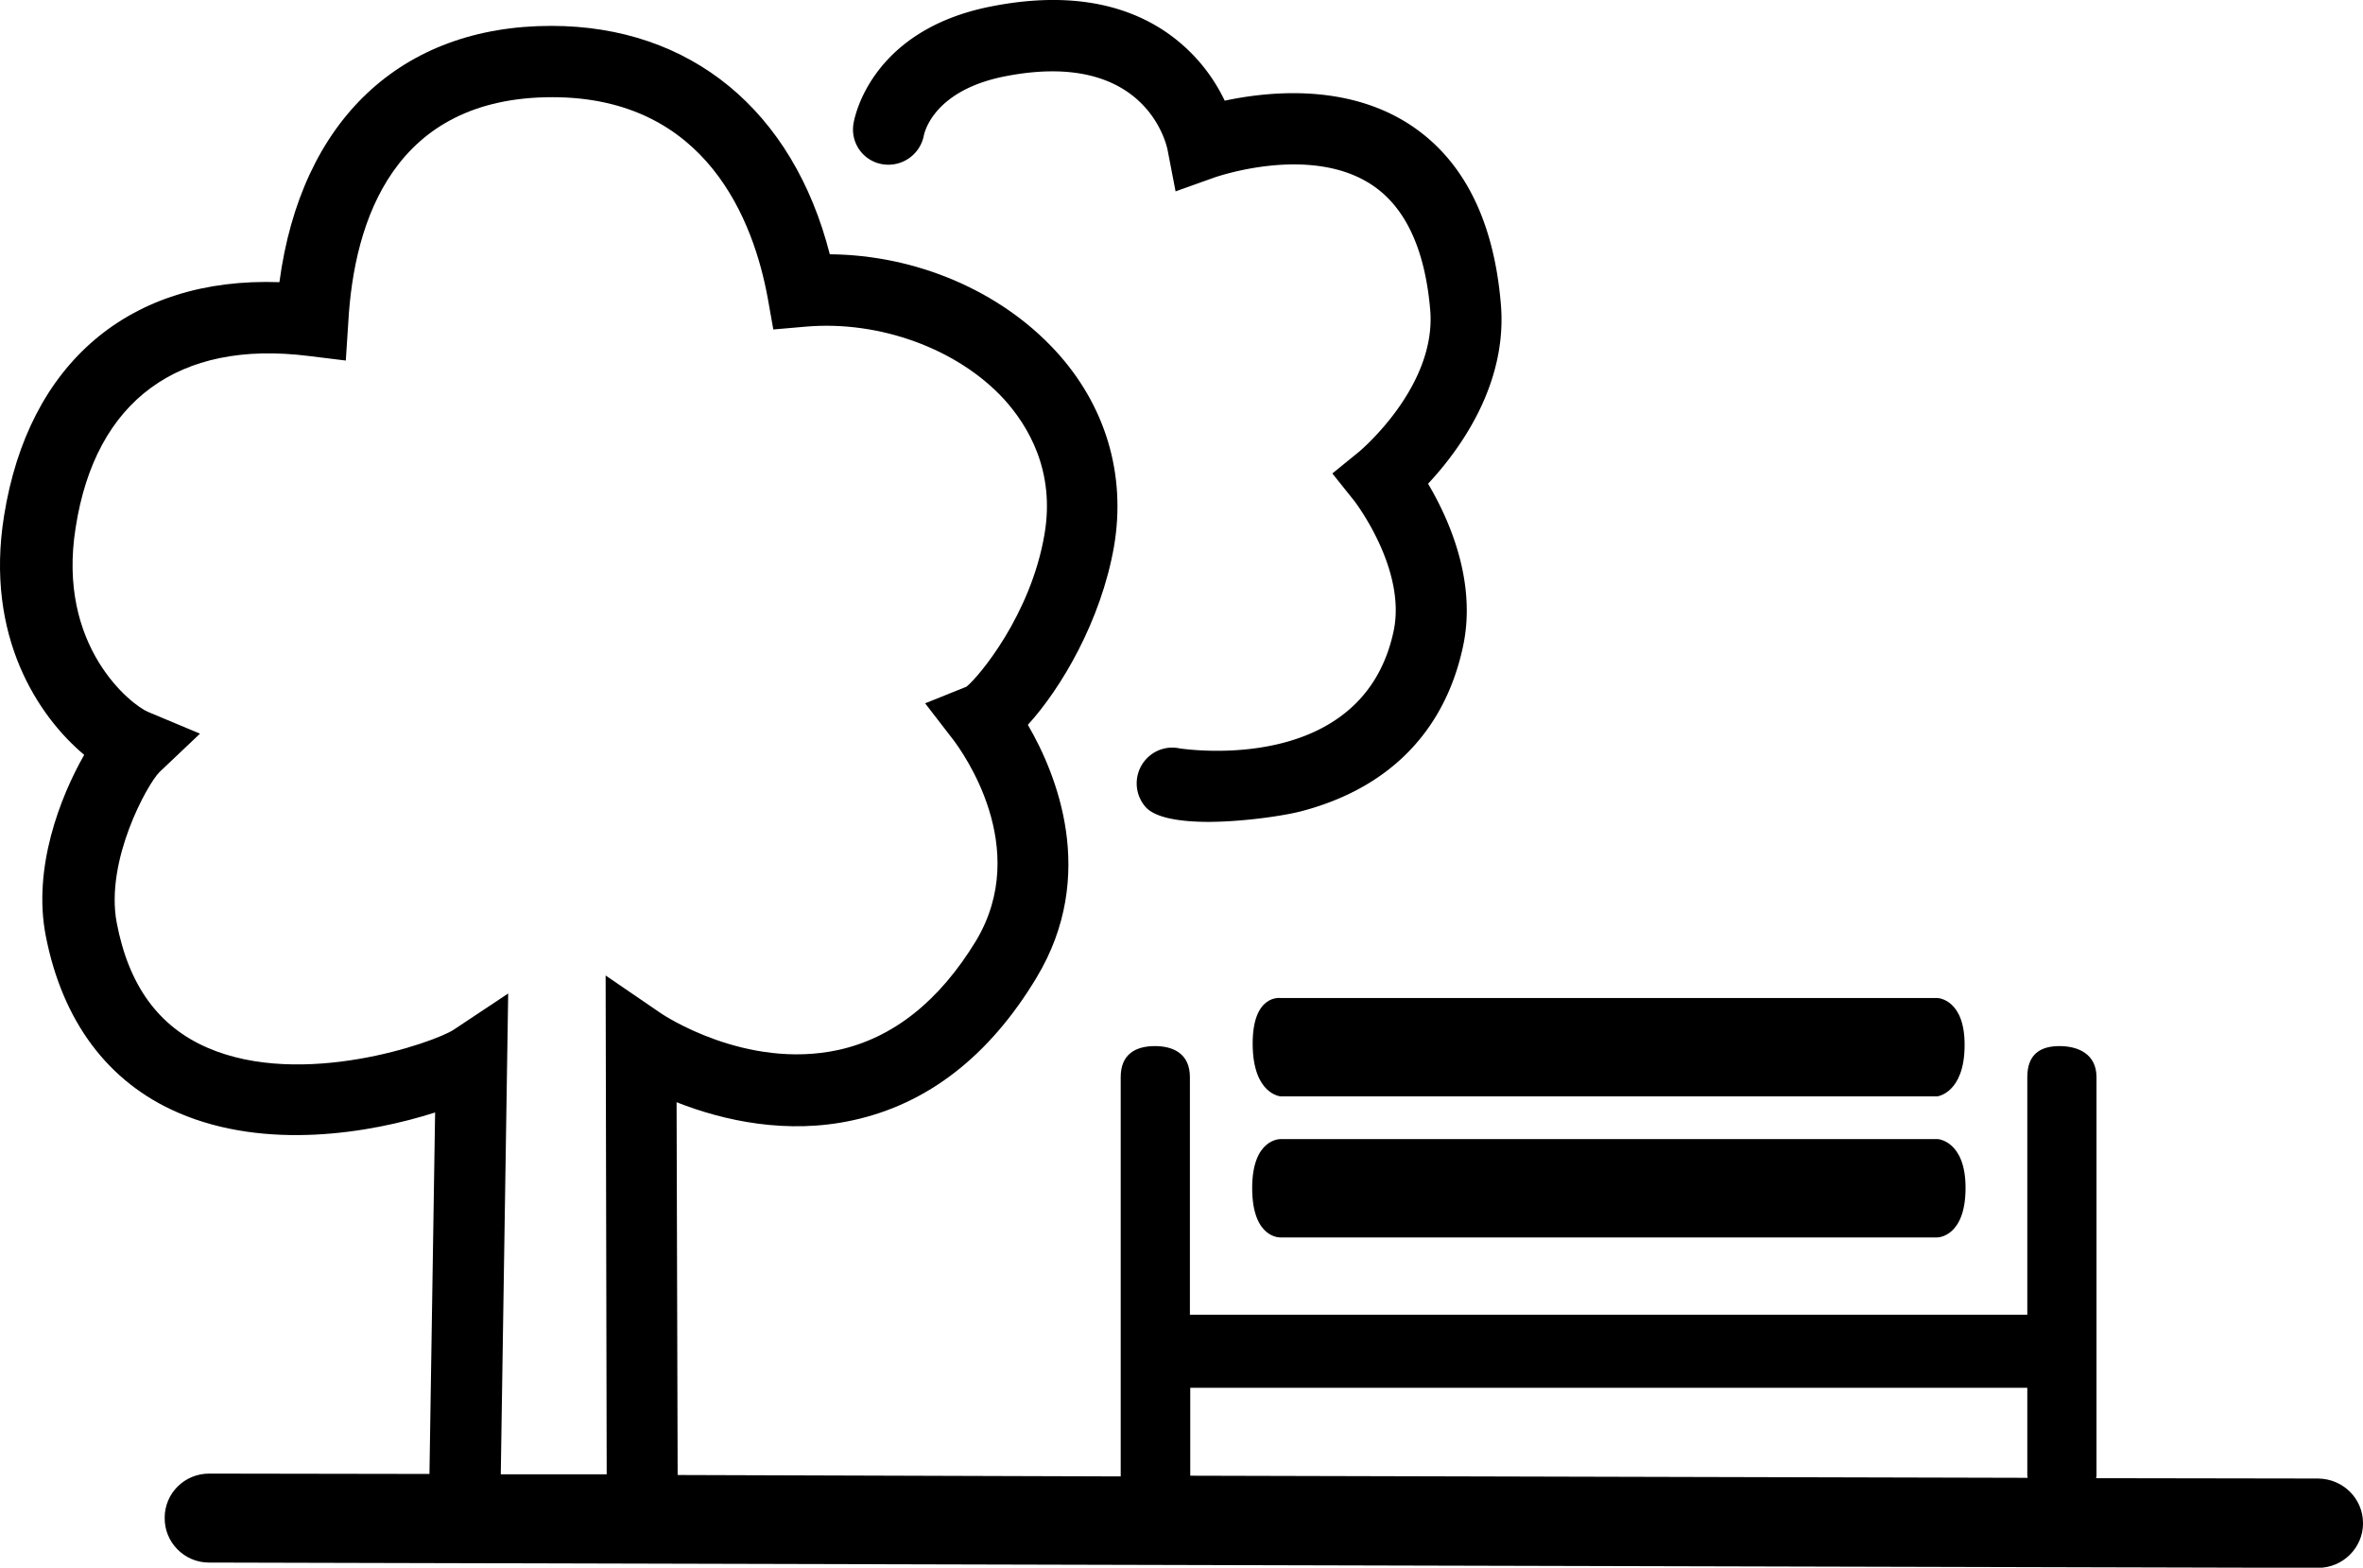 <svg width="66.934" height="44.409" viewBox="0 0 66.934 44.409" xmlns="http://www.w3.org/2000/svg">
    <g fill="currentColor" fill-rule="evenodd">
        <path d="M36.841 22.985c2.481-.642 4.077-2.25 4.597-4.658.406-1.859-.406-3.644-.987-4.624.872-.933 2.258-2.799 2.062-5.09-.203-2.414-1.088-4.13-2.623-5.112-1.785-1.135-3.962-.912-5.199-.649a4.921 4.921 0 0 0-1.656-1.94C31.757.04 30.101-.21 28.113.175c-3.502.67-3.928 3.24-3.94 3.347a.995.995 0 0 0 .824 1.13 1.023 1.023 0 0 0 1.17-.806c.026-.135.317-1.305 2.332-1.69 3.867-.744 4.522 1.82 4.576 2.103l.224 1.162 1.115-.398c.027-.007 2.657-.933 4.408.19.973.621 1.541 1.824 1.69 3.568.182 2.17-1.98 3.982-2 4.003l-.772.628.622.778c.014.02 1.494 1.94 1.11 3.704-.873 4.03-5.768 3.347-6.059 3.306a.998.998 0 0 0-.872.23 1.015 1.015 0 0 0-.094 1.427c.277.317 1 .425 1.798.425 1.001-.006 2.123-.175 2.596-.297"/>
        <path d="M33.715 41.803v-2.49h23.71v2.49c0 .02.01.04.01.06l-23.72-.06zm-16.53-.04h-3l.21-13.62-1.55 1.03c-.56.36-4.28 1.67-6.96.51-1.39-.6-2.24-1.76-2.58-3.55-.33-1.76.87-3.92 1.21-4.26l1.15-1.09-1.48-.62c-.45-.19-2.59-1.84-2.04-5.23.56-3.59 2.91-5.31 6.59-4.85l1.06.13.07-1.07c.16-2.92 1.31-6.39 5.78-6.39 4.4 0 5.71 3.56 6.1 5.68l.16.9.92-.08c2.08-.18 4.29.62 5.61 2.05.69.76 1.46 2.04 1.15 3.84-.39 2.28-1.86 4.03-2.21 4.31l-1.17.47.81 1.05c.23.31 2.22 3.03.63 5.68-1.04 1.71-2.35 2.75-3.9 3.09-2.63.57-4.98-1.01-5.01-1.03l-1.58-1.08.03 14.13zm48.48.12-6.29-.01c0-.03.01-.05.01-.07v-11.29c0-.65-.51-.88-1.05-.88s-.91.23-.91.88v6.73h-23.72v-6.73c0-.65-.45-.88-.99-.88-.55 0-.97.23-.97.88v11.31l-12.55-.04-.03-10.56c1.34.53 3.14.92 5 .51 2.11-.46 3.86-1.82 5.19-4.03 1.76-2.91.56-5.8-.24-7.17.94-1.03 2.07-2.94 2.44-5.05.35-2.04-.24-4.01-1.66-5.55-1.57-1.7-3.95-2.71-6.39-2.73-1.04-4.07-3.94-6.47-7.89-6.47-4.27 0-7.09 2.69-7.7 7.26-4.23-.15-7.11 2.28-7.8 6.62-.55 3.42.98 5.69 2.27 6.77-.69 1.21-1.46 3.21-1.09 5.12.47 2.42 1.76 4.16 3.76 5.02 2.48 1.07 5.43.58 7.27-.01l-.16 10.24-6.24-.01c-.7 0-1.26.56-1.26 1.25-.01.7.56 1.27 1.25 1.27l59.75.15c.7 0 1.27-.57 1.27-1.26 0-.7-.56-1.26-1.27-1.27z"/>
        <path d="M54.885 28.272H36.274s-.798-.122-.791 1.305c.006 1.426.791 1.48.791 1.48h18.604s.764-.094.771-1.433c.013-1.325-.764-1.352-.764-1.352M55.676 33.647c0 1.406-.798 1.406-.798 1.406H36.274s-.798.047-.805-1.38c-.007-1.432.805-1.405.805-1.405h18.604c0-.007.798.04.798 1.379"/>
    </g>
</svg>
